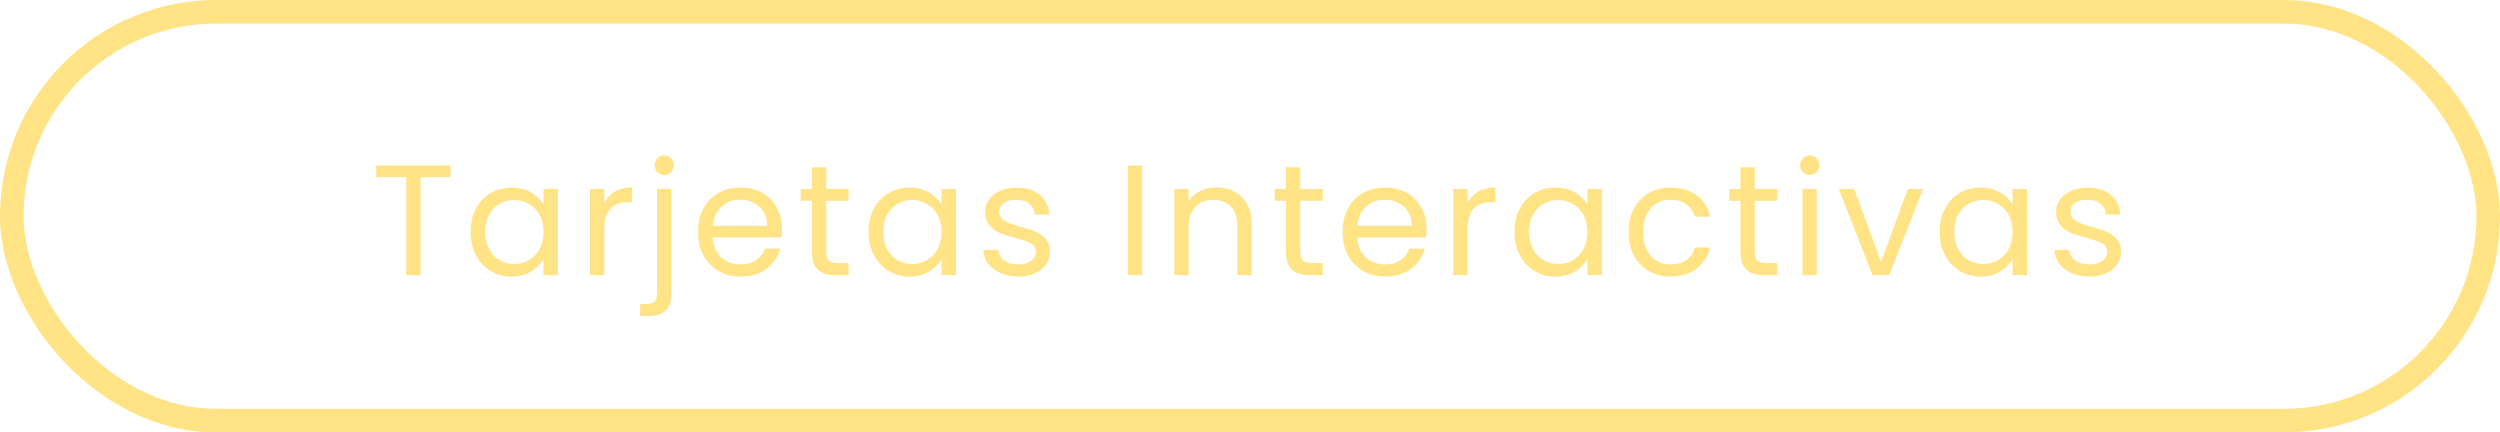<svg width="318" height="55" viewBox="0 0 318 55" fill="none" xmlns="http://www.w3.org/2000/svg">
<rect x="1.5" y="1.5" width="315" height="52" rx="26" stroke="#FFE385" stroke-width="3"/>
<path d="M57.294 21.06V22.54H53.494V35H51.674V22.54H47.854V21.06H57.294ZM59.854 29.48C59.854 28.36 60.081 27.38 60.534 26.54C60.987 25.687 61.608 25.027 62.394 24.56C63.194 24.093 64.081 23.86 65.054 23.86C66.014 23.86 66.847 24.067 67.554 24.48C68.261 24.893 68.787 25.413 69.134 26.04V24.04H70.974V35H69.134V32.96C68.774 33.6 68.234 34.133 67.514 34.56C66.808 34.973 65.981 35.18 65.034 35.18C64.061 35.18 63.181 34.94 62.394 34.46C61.608 33.98 60.987 33.307 60.534 32.44C60.081 31.573 59.854 30.587 59.854 29.48ZM69.134 29.5C69.134 28.673 68.968 27.953 68.634 27.34C68.301 26.727 67.847 26.26 67.274 25.94C66.714 25.607 66.094 25.44 65.414 25.44C64.734 25.44 64.114 25.6 63.554 25.92C62.994 26.24 62.547 26.707 62.214 27.32C61.881 27.933 61.714 28.653 61.714 29.48C61.714 30.32 61.881 31.053 62.214 31.68C62.547 32.293 62.994 32.767 63.554 33.1C64.114 33.42 64.734 33.58 65.414 33.58C66.094 33.58 66.714 33.42 67.274 33.1C67.847 32.767 68.301 32.293 68.634 31.68C68.968 31.053 69.134 30.327 69.134 29.5ZM76.87 25.82C77.19 25.193 77.643 24.707 78.23 24.36C78.83 24.013 79.556 23.84 80.41 23.84V25.72H79.93C77.89 25.72 76.87 26.827 76.87 29.04V35H75.05V24.04H76.87V25.82ZM84.491 22.26C84.144 22.26 83.851 22.14 83.611 21.9C83.384 21.66 83.271 21.367 83.271 21.02C83.271 20.673 83.384 20.38 83.611 20.14C83.851 19.9 84.144 19.78 84.491 19.78C84.837 19.78 85.124 19.9 85.351 20.14C85.591 20.38 85.711 20.673 85.711 21.02C85.711 21.367 85.591 21.66 85.351 21.9C85.124 22.14 84.837 22.26 84.491 22.26ZM85.391 37.38C85.391 38.353 85.144 39.067 84.651 39.52C84.157 39.973 83.437 40.2 82.491 40.2H81.431V38.66H82.191C82.697 38.66 83.051 38.56 83.251 38.36C83.464 38.16 83.571 37.82 83.571 37.34V24.04H85.391V37.38ZM99.472 29.1C99.472 29.447 99.452 29.813 99.412 30.2H90.652C90.718 31.28 91.085 32.127 91.752 32.74C92.432 33.34 93.252 33.64 94.212 33.64C94.998 33.64 95.652 33.46 96.172 33.1C96.705 32.727 97.078 32.233 97.292 31.62H99.252C98.958 32.673 98.372 33.533 97.492 34.2C96.612 34.853 95.518 35.18 94.212 35.18C93.172 35.18 92.238 34.947 91.412 34.48C90.598 34.013 89.958 33.353 89.492 32.5C89.025 31.633 88.792 30.633 88.792 29.5C88.792 28.367 89.018 27.373 89.472 26.52C89.925 25.667 90.558 25.013 91.372 24.56C92.198 24.093 93.145 23.86 94.212 23.86C95.252 23.86 96.172 24.087 96.972 24.54C97.772 24.993 98.385 25.62 98.812 26.42C99.252 27.207 99.472 28.1 99.472 29.1ZM97.592 28.72C97.592 28.027 97.438 27.433 97.132 26.94C96.825 26.433 96.405 26.053 95.872 25.8C95.352 25.533 94.772 25.4 94.132 25.4C93.212 25.4 92.425 25.693 91.772 26.28C91.132 26.867 90.765 27.68 90.672 28.72H97.592ZM105.094 25.54V32C105.094 32.533 105.207 32.913 105.434 33.14C105.661 33.353 106.054 33.46 106.614 33.46H107.954V35H106.314C105.301 35 104.541 34.767 104.034 34.3C103.527 33.833 103.274 33.067 103.274 32V25.54H101.854V24.04H103.274V21.28H105.094V24.04H107.954V25.54H105.094ZM110.479 29.48C110.479 28.36 110.706 27.38 111.159 26.54C111.612 25.687 112.232 25.027 113.019 24.56C113.819 24.093 114.706 23.86 115.679 23.86C116.639 23.86 117.472 24.067 118.179 24.48C118.886 24.893 119.412 25.413 119.759 26.04V24.04H121.599V35H119.759V32.96C119.399 33.6 118.859 34.133 118.139 34.56C117.432 34.973 116.606 35.18 115.659 35.18C114.686 35.18 113.806 34.94 113.019 34.46C112.232 33.98 111.612 33.307 111.159 32.44C110.706 31.573 110.479 30.587 110.479 29.48ZM119.759 29.5C119.759 28.673 119.592 27.953 119.259 27.34C118.926 26.727 118.472 26.26 117.899 25.94C117.339 25.607 116.719 25.44 116.039 25.44C115.359 25.44 114.739 25.6 114.179 25.92C113.619 26.24 113.172 26.707 112.839 27.32C112.506 27.933 112.339 28.653 112.339 29.48C112.339 30.32 112.506 31.053 112.839 31.68C113.172 32.293 113.619 32.767 114.179 33.1C114.739 33.42 115.359 33.58 116.039 33.58C116.719 33.58 117.339 33.42 117.899 33.1C118.472 32.767 118.926 32.293 119.259 31.68C119.592 31.053 119.759 30.327 119.759 29.5ZM129.555 35.18C128.715 35.18 127.961 35.04 127.295 34.76C126.628 34.467 126.101 34.067 125.715 33.56C125.328 33.04 125.115 32.447 125.075 31.78H126.955C127.008 32.327 127.261 32.773 127.715 33.12C128.181 33.467 128.788 33.64 129.535 33.64C130.228 33.64 130.775 33.487 131.175 33.18C131.575 32.873 131.775 32.487 131.775 32.02C131.775 31.54 131.561 31.187 131.135 30.96C130.708 30.72 130.048 30.487 129.155 30.26C128.341 30.047 127.675 29.833 127.155 29.62C126.648 29.393 126.208 29.067 125.835 28.64C125.475 28.2 125.295 27.627 125.295 26.92C125.295 26.36 125.461 25.847 125.795 25.38C126.128 24.913 126.601 24.547 127.215 24.28C127.828 24 128.528 23.86 129.315 23.86C130.528 23.86 131.508 24.167 132.255 24.78C133.001 25.393 133.401 26.233 133.455 27.3H131.635C131.595 26.727 131.361 26.267 130.935 25.92C130.521 25.573 129.961 25.4 129.255 25.4C128.601 25.4 128.081 25.54 127.695 25.82C127.308 26.1 127.115 26.467 127.115 26.92C127.115 27.28 127.228 27.58 127.455 27.82C127.695 28.047 127.988 28.233 128.335 28.38C128.695 28.513 129.188 28.667 129.815 28.84C130.601 29.053 131.241 29.267 131.735 29.48C132.228 29.68 132.648 29.987 132.995 30.4C133.355 30.813 133.541 31.353 133.555 32.02C133.555 32.62 133.388 33.16 133.055 33.64C132.721 34.12 132.248 34.5 131.635 34.78C131.035 35.047 130.341 35.18 129.555 35.18ZM145.276 21.06V35H143.456V21.06H145.276ZM154.718 23.84C156.051 23.84 157.131 24.247 157.958 25.06C158.785 25.86 159.198 27.02 159.198 28.54V35H157.398V28.8C157.398 27.707 157.125 26.873 156.578 26.3C156.031 25.713 155.285 25.42 154.338 25.42C153.378 25.42 152.611 25.72 152.038 26.32C151.478 26.92 151.198 27.793 151.198 28.94V35H149.378V24.04H151.198V25.6C151.558 25.04 152.045 24.607 152.658 24.3C153.285 23.993 153.971 23.84 154.718 23.84ZM165.391 25.54V32C165.391 32.533 165.504 32.913 165.731 33.14C165.958 33.353 166.351 33.46 166.911 33.46H168.251V35H166.611C165.598 35 164.838 34.767 164.331 34.3C163.824 33.833 163.571 33.067 163.571 32V25.54H162.151V24.04H163.571V21.28H165.391V24.04H168.251V25.54H165.391ZM181.456 29.1C181.456 29.447 181.436 29.813 181.396 30.2H172.636C172.703 31.28 173.069 32.127 173.736 32.74C174.416 33.34 175.236 33.64 176.196 33.64C176.983 33.64 177.636 33.46 178.156 33.1C178.689 32.727 179.063 32.233 179.276 31.62H181.236C180.943 32.673 180.356 33.533 179.476 34.2C178.596 34.853 177.503 35.18 176.196 35.18C175.156 35.18 174.223 34.947 173.396 34.48C172.583 34.013 171.943 33.353 171.476 32.5C171.009 31.633 170.776 30.633 170.776 29.5C170.776 28.367 171.003 27.373 171.456 26.52C171.909 25.667 172.543 25.013 173.356 24.56C174.183 24.093 175.129 23.86 176.196 23.86C177.236 23.86 178.156 24.087 178.956 24.54C179.756 24.993 180.369 25.62 180.796 26.42C181.236 27.207 181.456 28.1 181.456 29.1ZM179.576 28.72C179.576 28.027 179.423 27.433 179.116 26.94C178.809 26.433 178.389 26.053 177.856 25.8C177.336 25.533 176.756 25.4 176.116 25.4C175.196 25.4 174.409 25.693 173.756 26.28C173.116 26.867 172.749 27.68 172.656 28.72H179.576ZM186.678 25.82C186.998 25.193 187.452 24.707 188.038 24.36C188.638 24.013 189.365 23.84 190.218 23.84V25.72H189.738C187.698 25.72 186.678 26.827 186.678 29.04V35H184.858V24.04H186.678V25.82ZM192.639 29.48C192.639 28.36 192.866 27.38 193.319 26.54C193.773 25.687 194.393 25.027 195.179 24.56C195.979 24.093 196.866 23.86 197.839 23.86C198.799 23.86 199.633 24.067 200.339 24.48C201.046 24.893 201.573 25.413 201.919 26.04V24.04H203.759V35H201.919V32.96C201.559 33.6 201.019 34.133 200.299 34.56C199.593 34.973 198.766 35.18 197.819 35.18C196.846 35.18 195.966 34.94 195.179 34.46C194.393 33.98 193.773 33.307 193.319 32.44C192.866 31.573 192.639 30.587 192.639 29.48ZM201.919 29.5C201.919 28.673 201.753 27.953 201.419 27.34C201.086 26.727 200.633 26.26 200.059 25.94C199.499 25.607 198.879 25.44 198.199 25.44C197.519 25.44 196.899 25.6 196.339 25.92C195.779 26.24 195.333 26.707 194.999 27.32C194.666 27.933 194.499 28.653 194.499 29.48C194.499 30.32 194.666 31.053 194.999 31.68C195.333 32.293 195.779 32.767 196.339 33.1C196.899 33.42 197.519 33.58 198.199 33.58C198.879 33.58 199.499 33.42 200.059 33.1C200.633 32.767 201.086 32.293 201.419 31.68C201.753 31.053 201.919 30.327 201.919 29.5ZM207.155 29.5C207.155 28.367 207.382 27.38 207.835 26.54C208.288 25.687 208.915 25.027 209.715 24.56C210.528 24.093 211.455 23.86 212.495 23.86C213.842 23.86 214.948 24.187 215.815 24.84C216.695 25.493 217.275 26.4 217.555 27.56H215.595C215.408 26.893 215.042 26.367 214.495 25.98C213.962 25.593 213.295 25.4 212.495 25.4C211.455 25.4 210.615 25.76 209.975 26.48C209.335 27.187 209.015 28.193 209.015 29.5C209.015 30.82 209.335 31.84 209.975 32.56C210.615 33.28 211.455 33.64 212.495 33.64C213.295 33.64 213.962 33.453 214.495 33.08C215.028 32.707 215.395 32.173 215.595 31.48H217.555C217.262 32.6 216.675 33.5 215.795 34.18C214.915 34.847 213.815 35.18 212.495 35.18C211.455 35.18 210.528 34.947 209.715 34.48C208.915 34.013 208.288 33.353 207.835 32.5C207.382 31.647 207.155 30.647 207.155 29.5ZM223.203 25.54V32C223.203 32.533 223.317 32.913 223.543 33.14C223.77 33.353 224.163 33.46 224.723 33.46H226.063V35H224.423C223.41 35 222.65 34.767 222.143 34.3C221.637 33.833 221.383 33.067 221.383 32V25.54H219.963V24.04H221.383V21.28H223.203V24.04H226.063V25.54H223.203ZM230.209 22.26C229.862 22.26 229.569 22.14 229.329 21.9C229.089 21.66 228.969 21.367 228.969 21.02C228.969 20.673 229.089 20.38 229.329 20.14C229.569 19.9 229.862 19.78 230.209 19.78C230.542 19.78 230.822 19.9 231.049 20.14C231.289 20.38 231.409 20.673 231.409 21.02C231.409 21.367 231.289 21.66 231.049 21.9C230.822 22.14 230.542 22.26 230.209 22.26ZM231.089 24.04V35H229.269V24.04H231.089ZM239.27 33.32L242.67 24.04H244.61L240.31 35H238.19L233.89 24.04H235.85L239.27 33.32ZM246.721 29.48C246.721 28.36 246.948 27.38 247.401 26.54C247.855 25.687 248.475 25.027 249.261 24.56C250.061 24.093 250.948 23.86 251.921 23.86C252.881 23.86 253.715 24.067 254.421 24.48C255.128 24.893 255.655 25.413 256.001 26.04V24.04H257.841V35H256.001V32.96C255.641 33.6 255.101 34.133 254.381 34.56C253.675 34.973 252.848 35.18 251.901 35.18C250.928 35.18 250.048 34.94 249.261 34.46C248.475 33.98 247.855 33.307 247.401 32.44C246.948 31.573 246.721 30.587 246.721 29.48ZM256.001 29.5C256.001 28.673 255.835 27.953 255.501 27.34C255.168 26.727 254.715 26.26 254.141 25.94C253.581 25.607 252.961 25.44 252.281 25.44C251.601 25.44 250.981 25.6 250.421 25.92C249.861 26.24 249.415 26.707 249.081 27.32C248.748 27.933 248.581 28.653 248.581 29.48C248.581 30.32 248.748 31.053 249.081 31.68C249.415 32.293 249.861 32.767 250.421 33.1C250.981 33.42 251.601 33.58 252.281 33.58C252.961 33.58 253.581 33.42 254.141 33.1C254.715 32.767 255.168 32.293 255.501 31.68C255.835 31.053 256.001 30.327 256.001 29.5ZM265.797 35.18C264.957 35.18 264.204 35.04 263.537 34.76C262.87 34.467 262.344 34.067 261.957 33.56C261.57 33.04 261.357 32.447 261.317 31.78H263.197C263.25 32.327 263.504 32.773 263.957 33.12C264.424 33.467 265.03 33.64 265.777 33.64C266.47 33.64 267.017 33.487 267.417 33.18C267.817 32.873 268.017 32.487 268.017 32.02C268.017 31.54 267.804 31.187 267.377 30.96C266.95 30.72 266.29 30.487 265.397 30.26C264.584 30.047 263.917 29.833 263.397 29.62C262.89 29.393 262.45 29.067 262.077 28.64C261.717 28.2 261.537 27.627 261.537 26.92C261.537 26.36 261.704 25.847 262.037 25.38C262.37 24.913 262.844 24.547 263.457 24.28C264.07 24 264.77 23.86 265.557 23.86C266.77 23.86 267.75 24.167 268.497 24.78C269.244 25.393 269.644 26.233 269.697 27.3H267.877C267.837 26.727 267.604 26.267 267.177 25.92C266.764 25.573 266.204 25.4 265.497 25.4C264.844 25.4 264.324 25.54 263.937 25.82C263.55 26.1 263.357 26.467 263.357 26.92C263.357 27.28 263.47 27.58 263.697 27.82C263.937 28.047 264.23 28.233 264.577 28.38C264.937 28.513 265.43 28.667 266.057 28.84C266.844 29.053 267.484 29.267 267.977 29.48C268.47 29.68 268.89 29.987 269.237 30.4C269.597 30.813 269.784 31.353 269.797 32.02C269.797 32.62 269.63 33.16 269.297 33.64C268.964 34.12 268.49 34.5 267.877 34.78C267.277 35.047 266.584 35.18 265.797 35.18Z" fill="#FFE385"/>
</svg>

